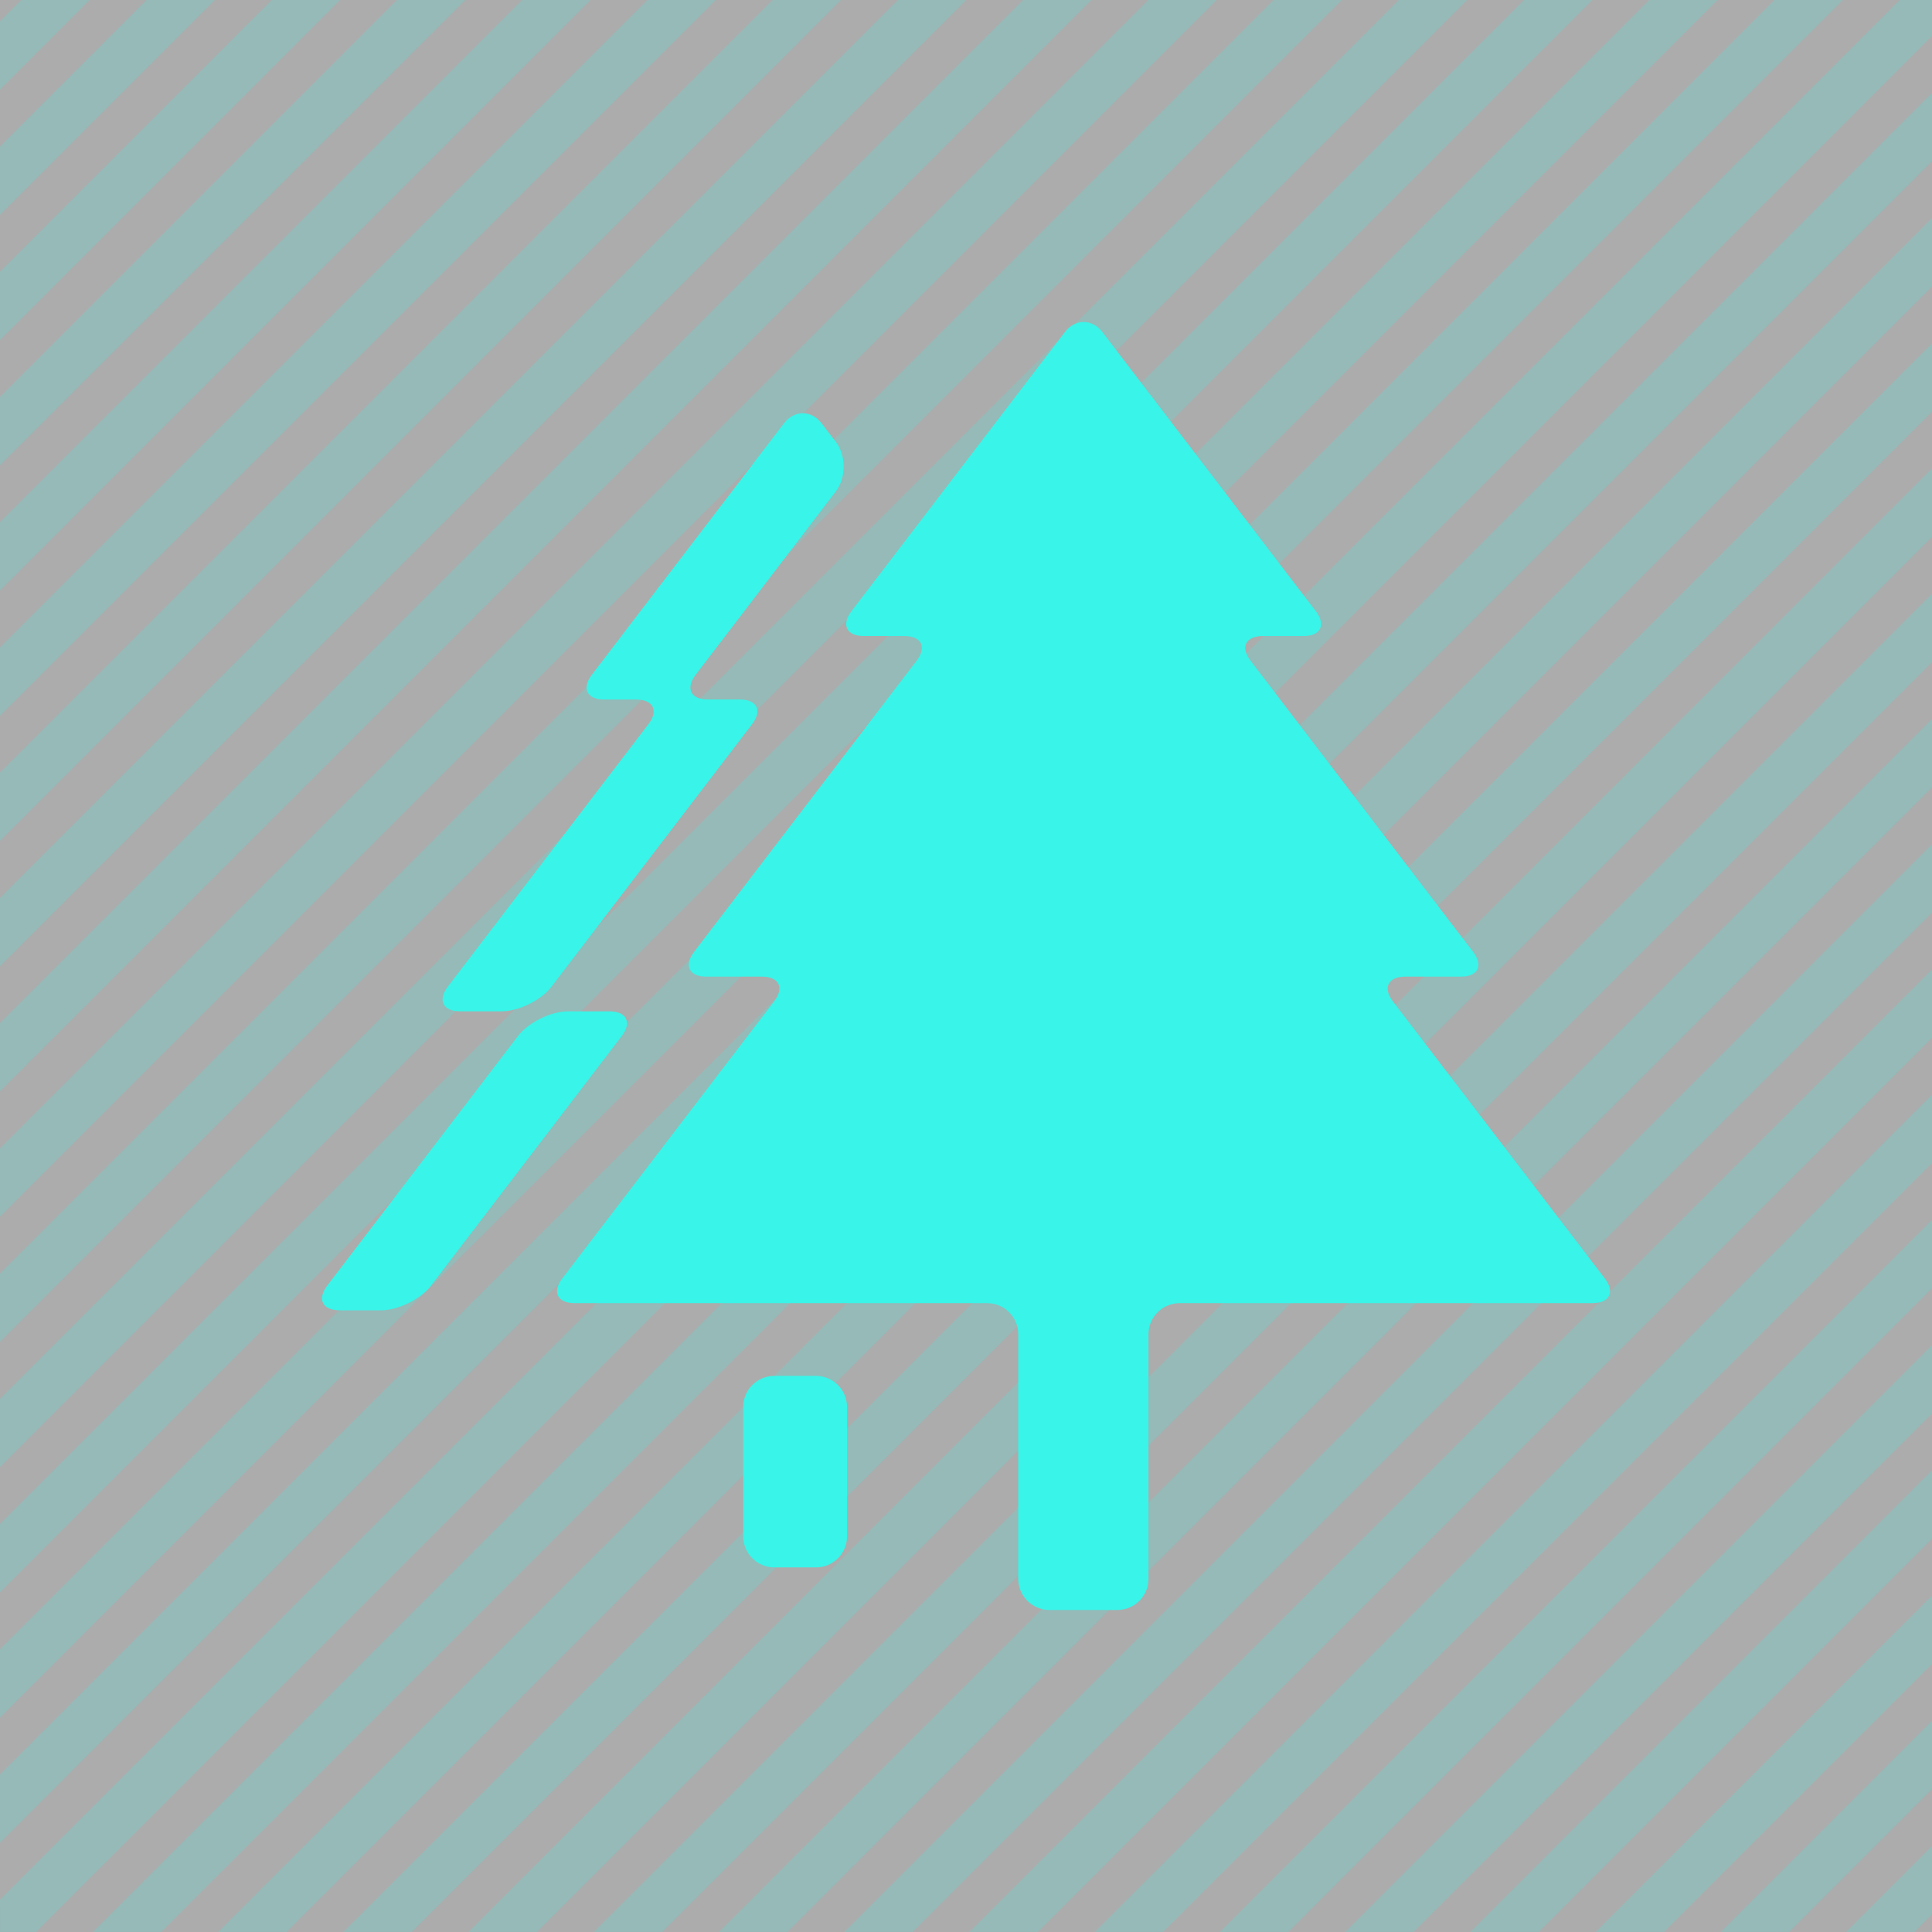 <?xml version="1.0" encoding="UTF-8"?>
<svg width="48px" height="48px" viewBox="0 0 48 48" version="1.1" xmlns="http://www.w3.org/2000/svg" xmlns:xlink="http://www.w3.org/1999/xlink">
    <title>株数icon</title>
    <g id="投标版" stroke="none" stroke-width="1" fill="none" fill-rule="evenodd">
        <g id="1主页" transform="translate(-1500, -544)">
            <g id="右侧" transform="translate(1500, 172)">
                <g id="除治进度·疫木" transform="translate(0, 311)">
                    <g id="株数icon" transform="translate(0, 61)">
                        <g id="编组-4">
                            <rect id="矩形" fill-opacity="0.35" fill="#121212" x="0" y="0" width="48" height="48"></rect>
                            <path d="M48,0 L48,0.893 L0.895,47.999 L0.001,47.999 L0,47.196 L47.197,0 L48,0 Z M48,2.308 L48,4.005 L4.005,47.999 L2.309,47.999 L48,2.308 Z M48,5.419 L48,7.116 L7.117,47.999 L5.421,47.999 L48,5.419 Z M48,8.531 L48,10.227 L10.229,47.999 L8.531,47.999 L48,8.531 Z M48,11.64 L48,13.338 L13.339,47.999 L11.642,47.999 L48,11.64 Z M48,14.752 L48,16.449 L16.451,47.999 L14.753,47.999 L48,14.752 Z M48,17.863 L48,19.56 L19.562,47.999 L17.865,47.999 L48,17.863 Z M48,20.974 L48,22.672 L22.673,47.999 L20.976,47.999 L48,20.974 Z M48,24.086 L48,25.783 L25.784,47.999 L24.087,47.999 L48,24.086 Z M48,27.197 L48,28.894 L28.895,47.999 L27.199,47.999 L48,27.197 Z M48,30.308 L48,32.005 L32.007,47.999 L30.31,47.999 L48,30.308 Z M48,33.419 L48,35.116 L35.118,47.999 L33.421,47.999 L48,33.419 Z M48,36.53 L48,38.228 L38.229,47.999 L36.531,47.999 L48,36.53 Z M48,39.642 L48,41.339 L41.34,47.999 L39.643,47.999 L48,39.642 Z M48,42.753 L48,44.45 L44.451,47.999 L42.754,47.999 L48,42.753 Z M48,45.864 L48,47.561 L47.562,47.999 L45.865,47.999 L48,45.864 Z M45.783,0 L0,45.782 L0,44.086 L44.085,0 L45.783,0 Z M42.671,0 L0,42.672 L0,40.974 L40.974,0 L42.671,0 Z M39.56,0 L0,39.56 L0,37.862 L37.863,0 L39.56,0 Z M36.449,0 L0,36.448 L0,34.752 L34.751,0 L36.449,0 Z M33.337,0 L0,33.338 L0,31.64 L31.641,0 L33.337,0 Z M30.226,0 L0,30.226 L0,28.53 L28.529,0 L30.226,0 Z M27.115,0 L0,27.115 L0,25.418 L25.418,0 L27.115,0 Z M24.004,0 L0,24.004 L0,22.306 L22.307,0 L24.004,0 Z M20.893,0 L0,20.892 L0,19.196 L19.195,0 L20.893,0 Z M17.781,0 L0,17.782 L0,16.084 L16.084,0 L17.781,0 Z M14.67,0 L0,14.67 L0,12.973 L12.973,0 L14.67,0 Z M11.559,0 L0,11.559 L0,9.861 L9.861,0 L11.559,0 Z M8.447,0 L0,8.447 L0,6.751 L6.751,0 L8.447,0 Z M5.336,0 L0,5.336 L0,3.639 L3.639,0 L5.336,0 Z M2.225,0 L0,2.225 L0,0.528 L0.528,0 L2.225,0 Z" id="形状结合" fill="#39F4E8" opacity="0.2"></path>
                        </g>
                        <g id="数" transform="translate(8, 8)" fill="#39F4E8" fill-rule="nonzero">
                            <path d="M18.453,0.254 C18.71,-0.085 19.134,-0.085 19.391,0.254 L19.391,0.254 L24.692,7.187 C24.949,7.526 24.809,7.802 24.385,7.802 L24.385,7.802 L23.376,7.802 C22.949,7.802 22.808,8.076 23.069,8.415 L23.069,8.415 L28.6,15.651 C28.857,15.989 28.72,16.264 28.293,16.264 L28.293,16.264 L26.912,16.264 C26.488,16.264 26.347,16.54 26.605,16.878 L26.605,16.878 L31.871,23.763 C32.128,24.1 31.988,24.376 31.564,24.376 L31.564,24.376 L21.308,24.376 C20.881,24.378 20.535,24.721 20.534,25.145 L20.534,25.145 L20.534,31.229 C20.532,31.653 20.187,31.998 19.76,32 L19.76,32 L18.072,32 C17.645,31.998 17.299,31.653 17.298,31.229 L17.298,31.229 L17.298,25.145 C17.297,24.721 16.951,24.377 16.524,24.376 L16.524,24.376 L6.274,24.376 C5.849,24.376 5.712,24.1 5.969,23.763 L5.969,23.763 L11.233,16.878 C11.493,16.54 11.354,16.264 10.929,16.264 L10.929,16.264 L9.547,16.264 C9.121,16.264 8.985,15.989 9.242,15.651 L9.242,15.651 L14.773,8.415 C15.032,8.076 14.893,7.802 14.468,7.802 L14.468,7.802 L13.458,7.802 C13.033,7.802 12.895,7.526 13.152,7.187 L13.152,7.187 Z M12.269,26.183 C12.696,26.184 13.043,26.528 13.044,26.953 L13.044,26.953 L13.044,30.171 C13.044,30.597 12.697,30.942 12.269,30.942 L12.269,30.942 L11.239,30.942 C10.811,30.941 10.466,30.596 10.465,30.171 L10.465,30.171 L10.465,26.953 C10.466,26.528 10.812,26.184 11.239,26.183 L11.239,26.183 Z M7.141,17.126 C7.567,17.126 7.705,17.402 7.448,17.739 L7.448,17.739 L2.709,23.94 C2.452,24.278 1.891,24.554 1.466,24.554 L1.466,24.554 L0.437,24.554 C0.009,24.554 -0.127,24.278 0.13,23.94 L0.13,23.94 L4.869,17.739 C5.126,17.402 5.686,17.126 6.112,17.126 L6.112,17.126 Z M11.476,2.519 C11.734,2.182 12.157,2.182 12.414,2.519 L12.414,2.519 L12.767,2.98 C13.024,3.318 13.024,3.867 12.767,4.207 L12.767,4.207 L9.284,8.764 C9.025,9.104 9.164,9.379 9.589,9.379 L9.589,9.379 L10.381,9.379 C10.806,9.379 10.945,9.653 10.686,9.991 L10.686,9.991 L5.702,16.513 C5.445,16.852 4.885,17.126 4.46,17.126 L4.46,17.126 L3.432,17.126 C3.005,17.126 2.868,16.852 3.125,16.513 L3.125,16.513 L8.11,9.991 C8.368,9.654 8.229,9.38 7.804,9.38 L7.804,9.38 L7.01,9.38 C6.583,9.38 6.446,9.104 6.703,8.765 L6.703,8.765 Z" id="形状结合"></path>
                        </g>
                    </g>
                </g>
            </g>
        </g>
    </g>
</svg>